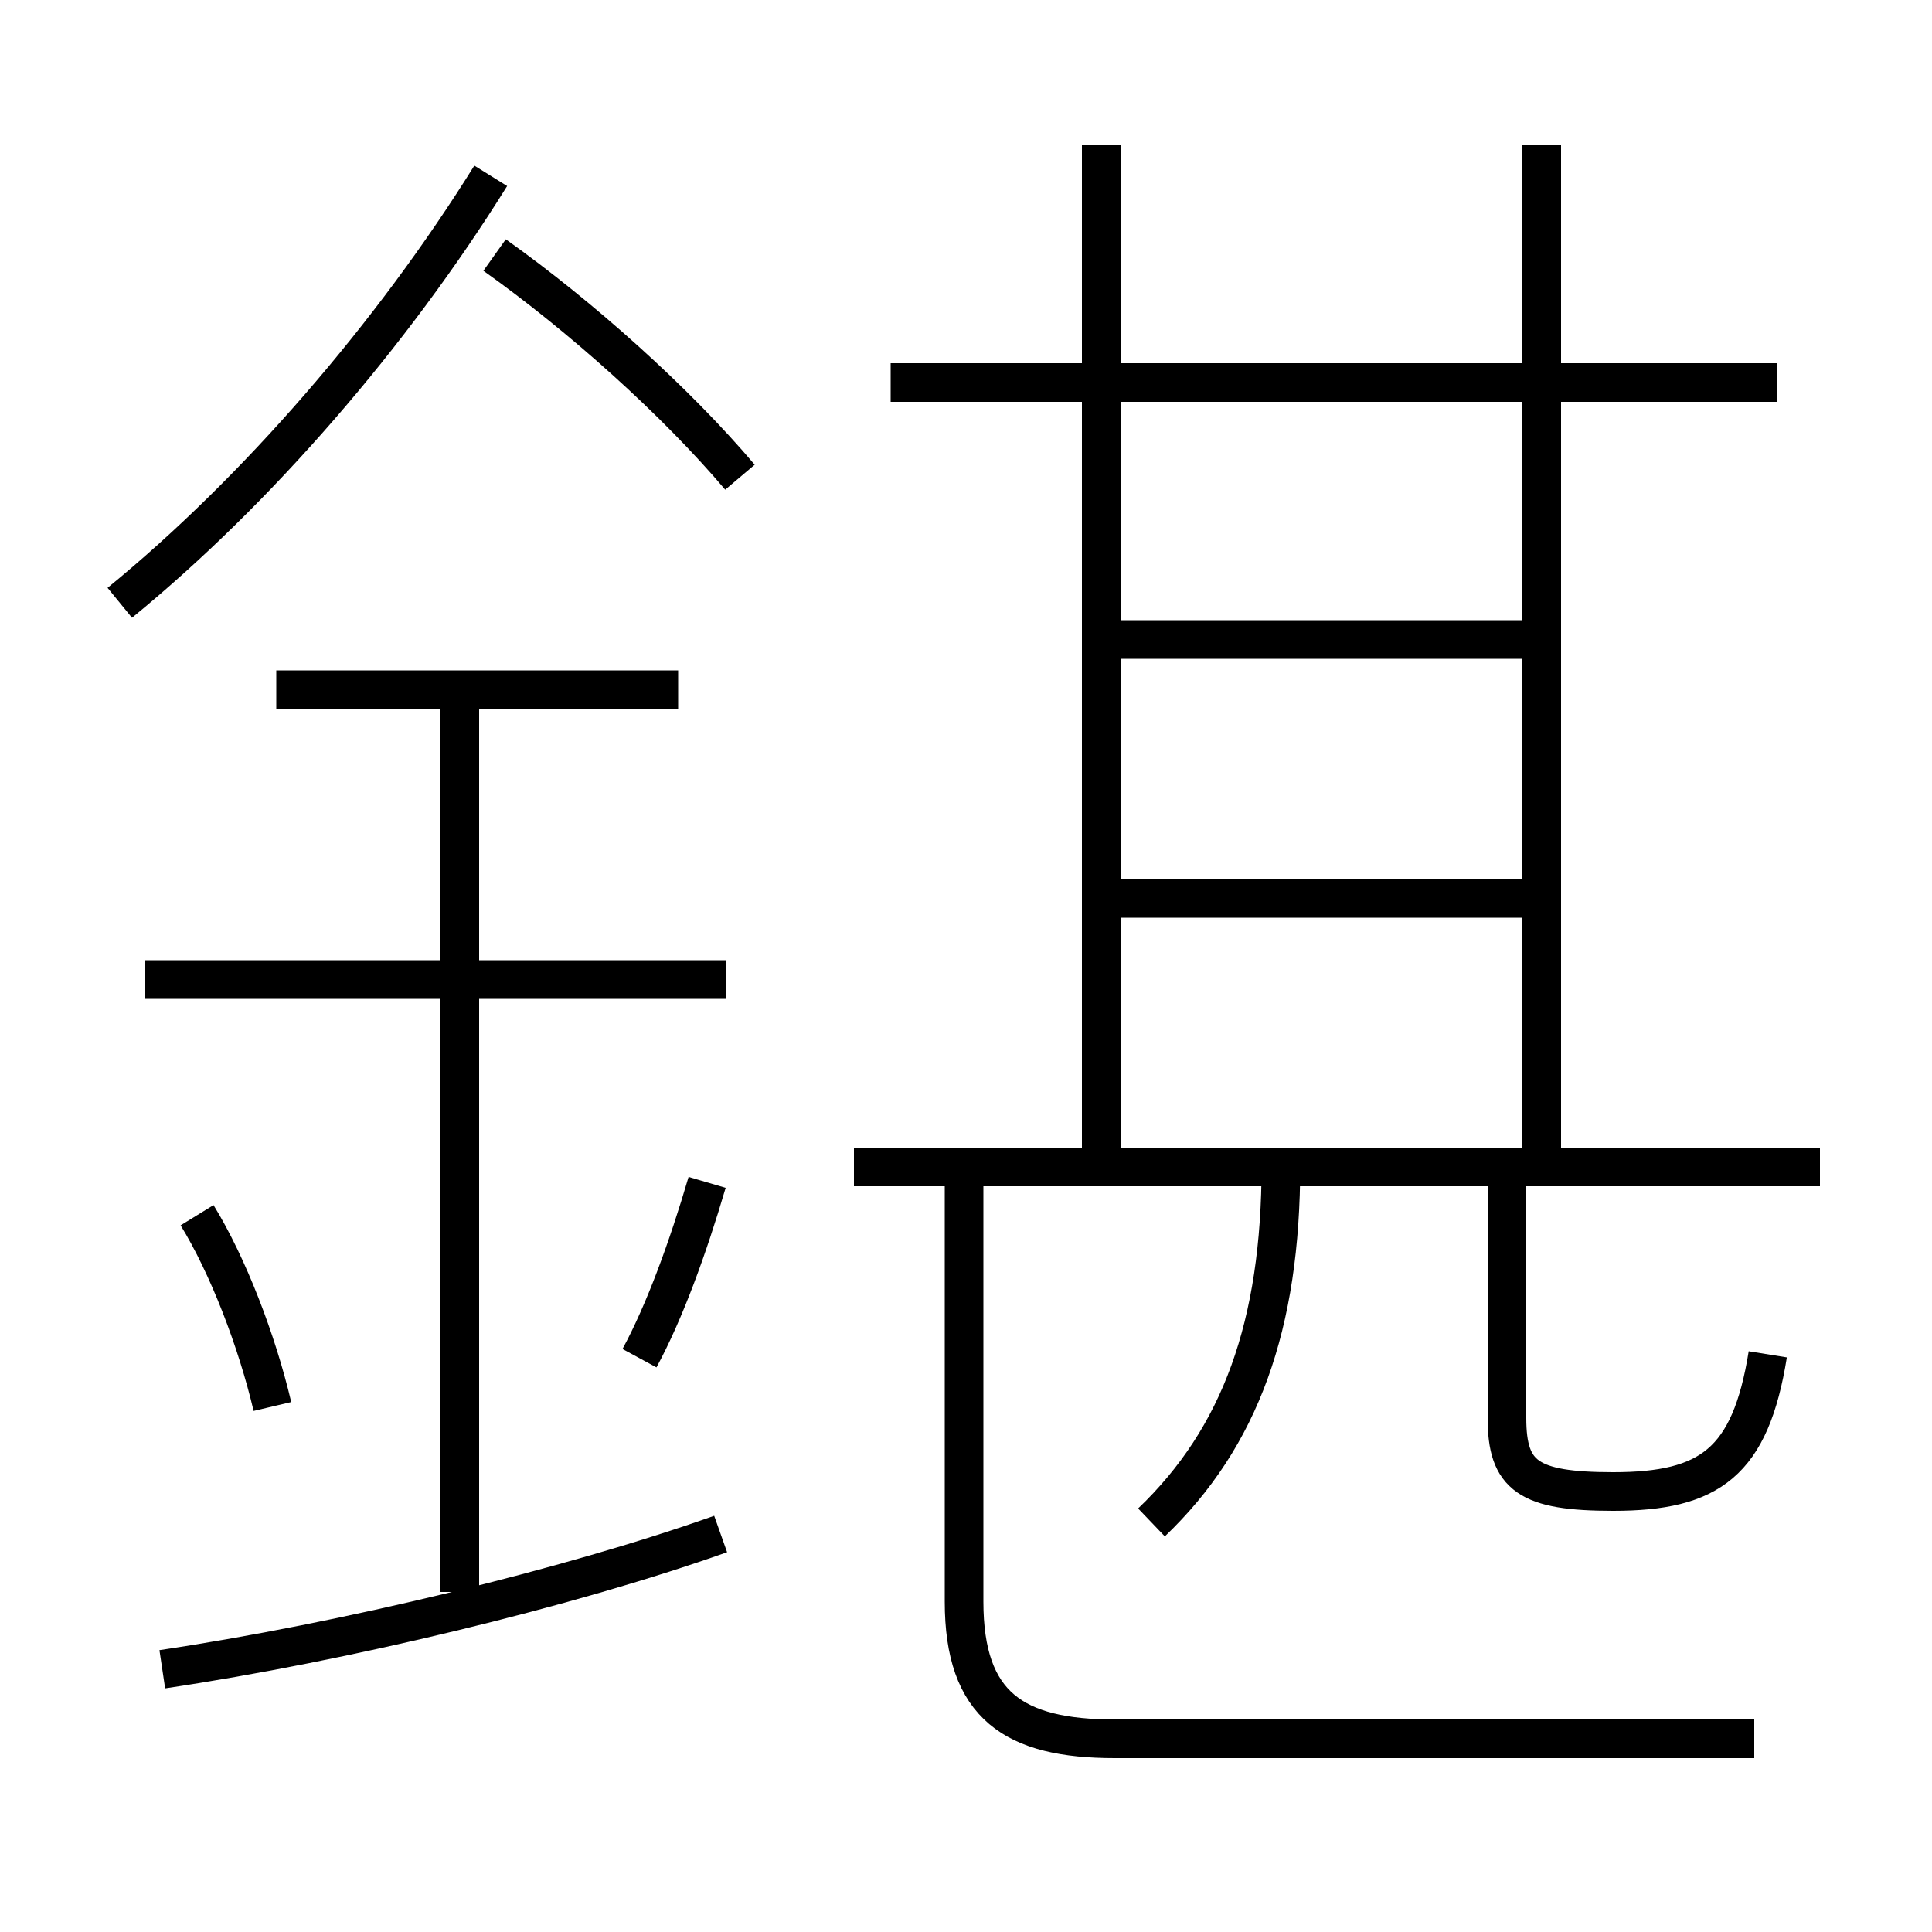 <?xml version='1.0' encoding='utf8'?>
<svg viewBox="0.0 -6.0 50.0 50.0" version="1.1" xmlns="http://www.w3.org/2000/svg">
<rect x="0.0" y="-6.0" width="50.0" height="50.0" fill="#808080" stroke="none"/>
<rect x="-1000" y="-1000" width="2000" height="2000" stroke="white" fill="white"/>
<g style="fill:white;stroke:#000000;  stroke-width:1">
<path d="M 45.4 1.0 L 28.85 1.0 C 26.25 1.0 24.95 0.15 24.95 -2.55 L 24.95 -14.05 M 4.2 -0.8 C 8.9 -1.5 14.7 -2.9 18.65 -4.3 M 7.05 -7.6 C 6.65 -9.3 5.9 -11.25 5.1 -12.55 M 11.9 -2.8 L 11.9 -26.25 M 16.55 -8.85 C 17.2 -10.05 17.8 -11.7 18.3 -13.4 M 18.8 -18.65 L 3.75 -18.65 M 17.55 -26.15 L 7.15 -26.15 M 29.8 -4.6 C 32.1 -6.8 33.15 -9.7 33.15 -13.85 M 3.1 -28.4 C 6.65 -31.3 10.15 -35.35 12.7 -39.45 M 47.1 -13.8 L 22.1 -13.8 M 19.15 -31.65 C 17.5 -33.6 15.05 -35.8 12.8 -37.4 M 45.75 -8.95 C 45.3 -6.15 44.25 -5.4 41.75 -5.4 C 39.55 -5.4 39.0 -5.8 39.0 -7.3 L 39.0 -13.85 M 39.6 -20.75 L 28.85 -20.75 M 28.5 -13.85 L 28.5 -40.25 M 39.6 -27.45 L 28.85 -27.45 M 39.9 -13.85 L 39.9 -40.25 M 46.0 -34.1 L 23.05 -34.1" transform="translate(0.0 38.0)" />
</g>
</svg>